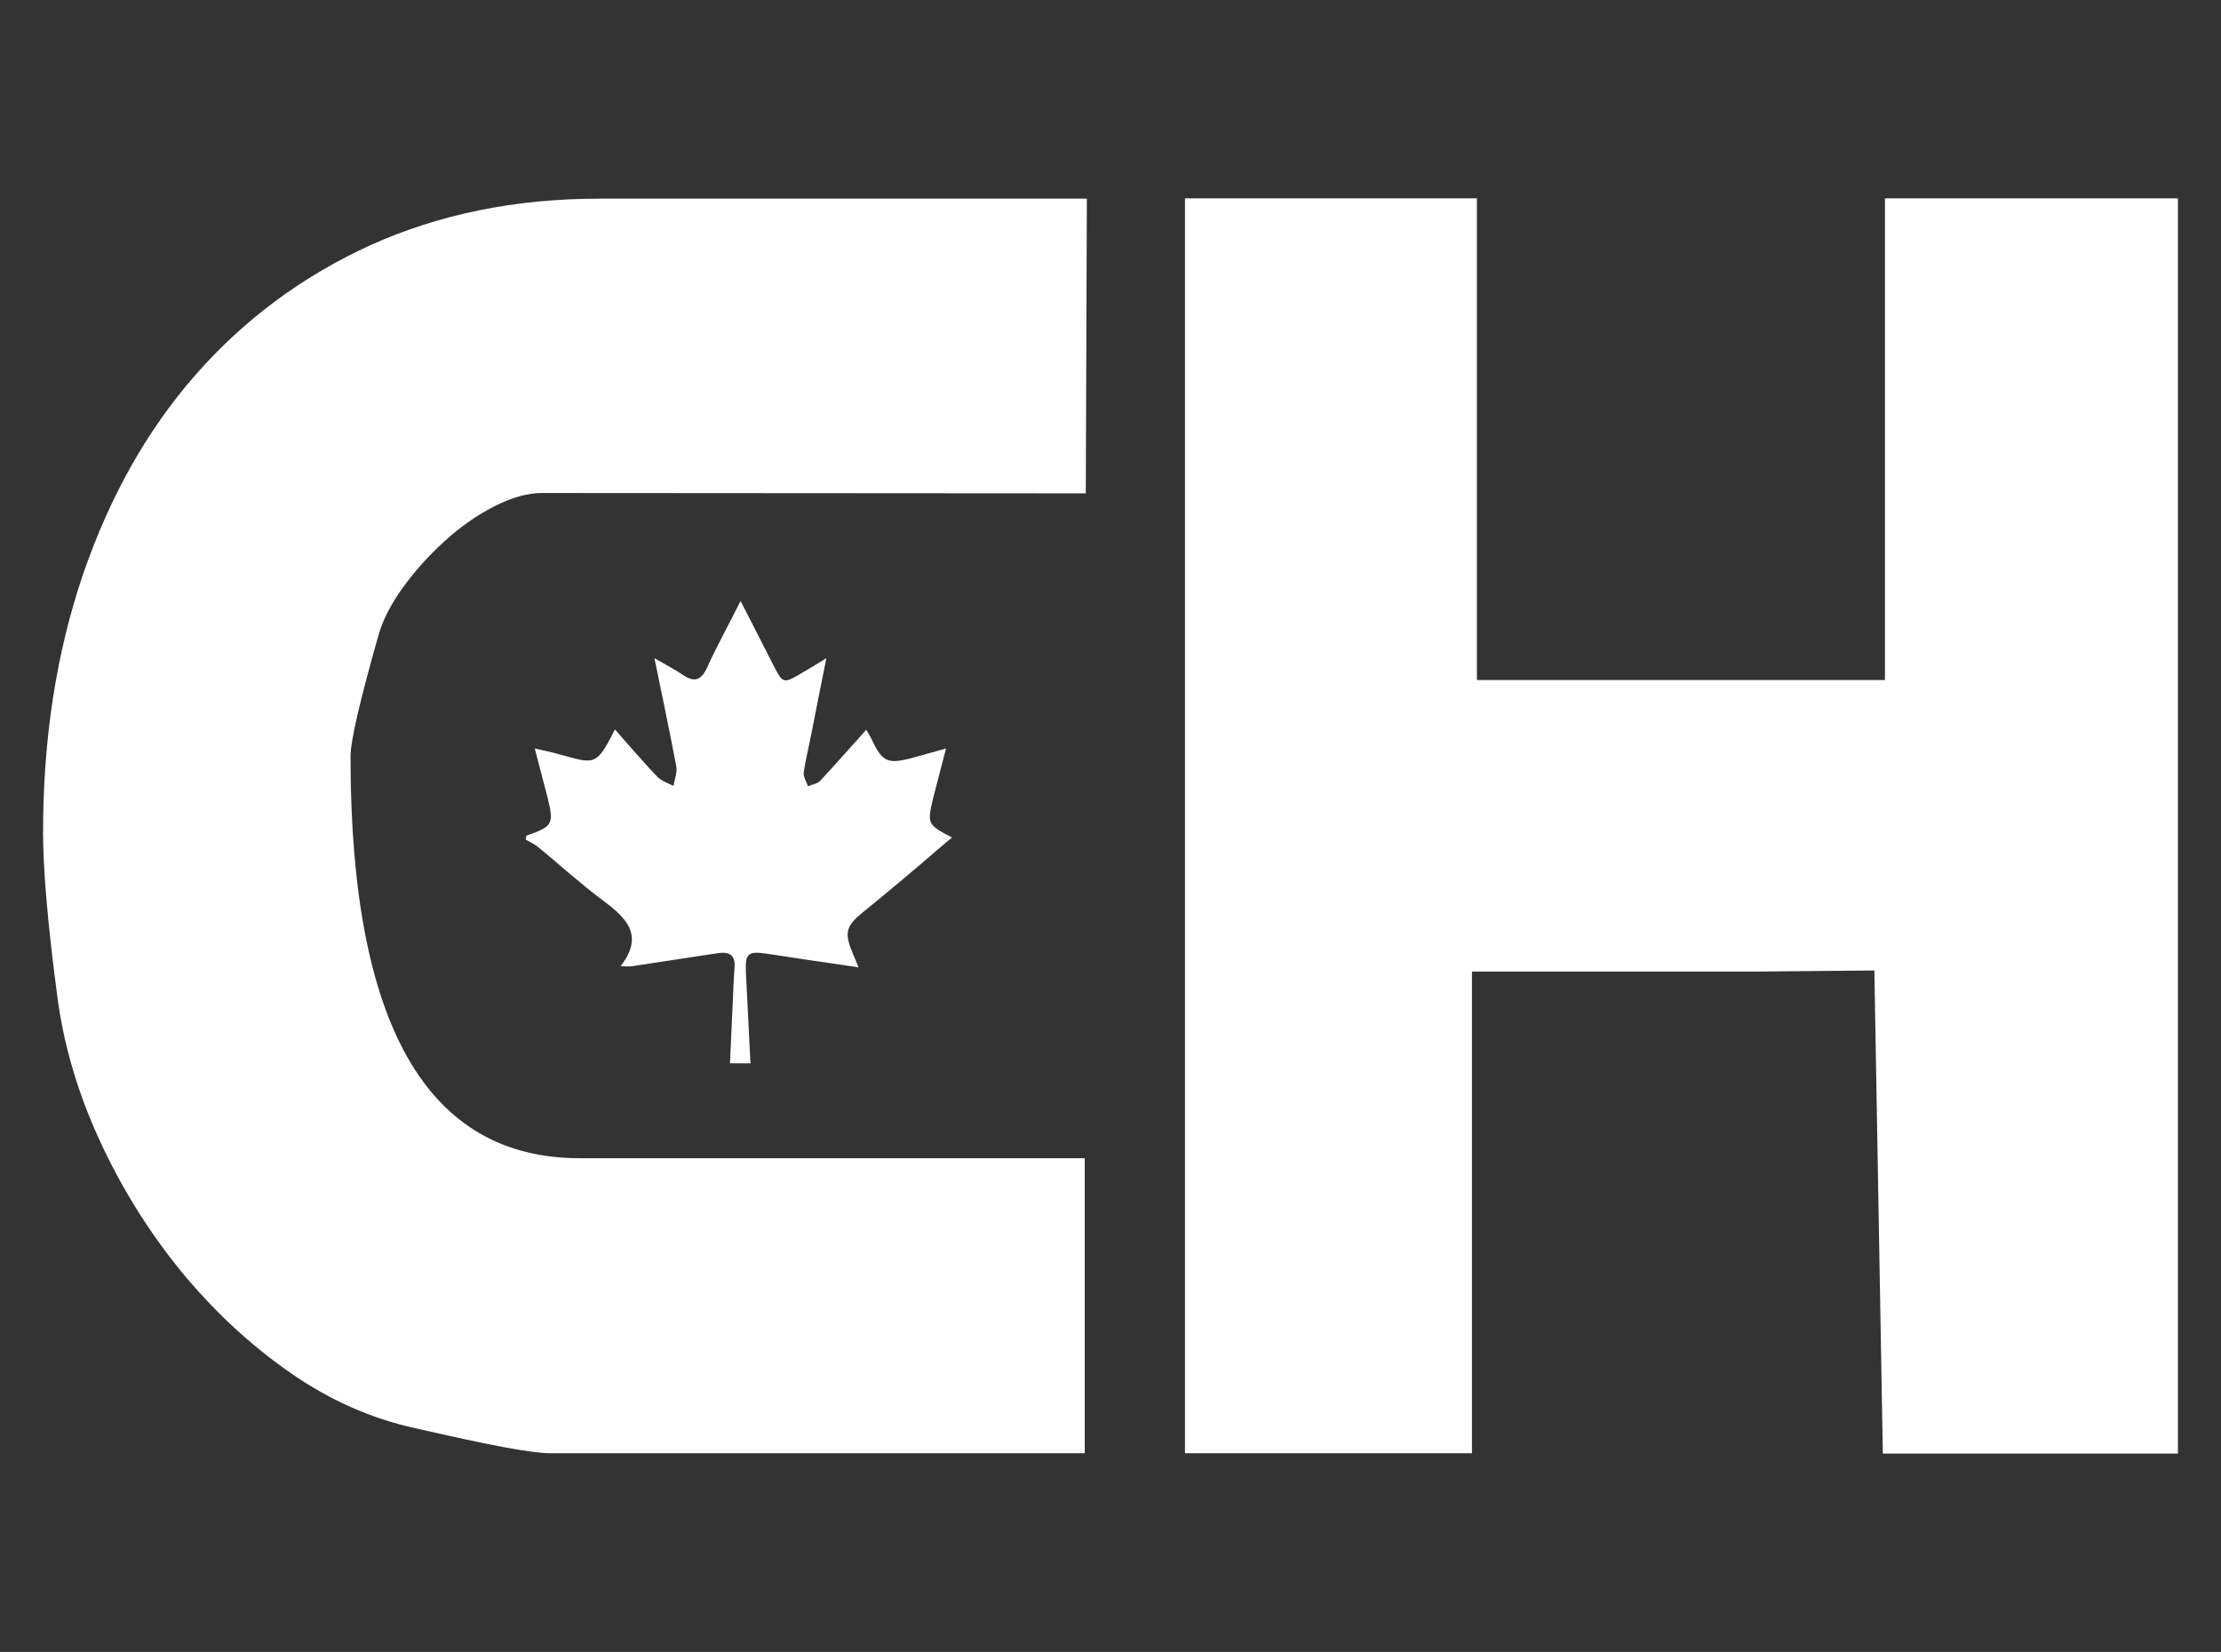 <?xml version="1.0" encoding="utf-8"?>
<!-- Generator: Adobe Illustrator 21.0.2, SVG Export Plug-In . SVG Version: 6.00 Build 0)  -->
<svg version="1.1" id="Layer_1" xmlns="http://www.w3.org/2000/svg" xmlns:xlink="http://www.w3.org/1999/xlink" x="0px" y="0px"
	 viewBox="0 0 629.2 468.1" style="enable-background:new 0 0 629.2 468.1;" xml:space="preserve">
<rect x="0" y="0" width="629.2" height="468.1" fill="#333333" stroke="none"/>
<style type="text/css">
	.st0{fill:#FFFFFF;}
</style>
<path class="st0" d="M307.9,56.2l-0.3,83.6l-154-0.1c-4.2,0-8.7,1.3-13.6,3.8c-4.9,2.5-9.6,5.8-14,9.8s-8.4,8.4-11.8,13.1
	c-3.4,4.7-5.7,9.2-6.9,13.3c-5.3,18.7-8,30.2-8,34.7c0,75.9,21.6,113.8,64.9,113.8h143.1v83.6H155.9c-2.7,0-7.2-0.6-13.6-1.8
	c-6.4-1.2-14.6-3-24.7-5.3c-12.4-2.7-24.4-8-35.8-16s-21.6-17.6-30.7-28.7c-9-11.1-16.7-23.4-22.9-36.9S18,296,16.2,282.1
	c-2.7-20.4-4-35.9-4-46.2c0-26.7,3.8-51,11.3-73.1c7.6-22.1,18.2-41,32-56.7s30.3-27.9,49.6-36.7c19.4-8.7,40.8-13.1,64.6-13.1
	H307.9z"/>
<path class="st0" d="M617,411.9h-83.6L531,275l-32.2,0.3H417v136.5h-81.3V56.2h82.7v136.5H534V56.2H617V411.9z"/>
<g id="w9elMU_4_">
	<g>
		<path class="st0" d="M149.1,236.8c7.5-2.6,7.9-3.2,6-10.9c-1.1-4.3-2.3-8.7-3.6-13.8c2.1,0.5,3.7,0.8,5.3,1.2
			c11.7,3.1,11.8,4.5,17.4-6.6c4,4.5,7.9,9.1,12,13.4c1.2,1.2,3,1.8,4.6,2.6c0.3-1.9,1.1-3.8,0.8-5.5c-1.9-10-4-20-6.2-30.7
			c3.1,1.8,5.6,3.1,8,4.7c3.2,2.2,5.2,1.7,6.9-2c2.8-6.2,6.1-12.1,9.5-18.9c3.3,6.4,6.3,12.3,9.3,18.2c2.7,5.2,2.8,5.3,7.9,2.3
			c2.1-1.2,4.2-2.5,7.1-4.3c-1.5,7.6-2.9,14.4-4.2,21.2c-0.7,3.7-1.7,7.5-2.2,11.2c-0.2,1.2,0.8,2.6,1.2,3.9
			c1.2-0.5,2.6-0.7,3.4-1.5c4.4-4.7,8.6-9.5,13.1-14.5c0.6,1,1.1,1.8,1.5,2.6c3,6.5,4.5,7.2,11.4,5.4c3-0.8,6-1.7,9.7-2.7
			c-1.3,5.1-2.5,9.5-3.6,13.9c-1.8,7.4-1.7,7.7,5.3,11.3c-3.3,2.8-6.5,5.5-9.6,8.2c-5.1,4.3-10.2,8.6-15.4,12.8
			c-5.1,4.1-5.6,5.9-3.1,11.9c0.5,1.1,0.9,2.2,1.6,3.9c-9.1-1.3-17.7-2.6-26.3-3.9c-4.9-0.7-5.8,0-5.6,5.1c0.4,8.6,0.9,17.1,1.3,26
			c-1.9,0-3.6,0-5.8,0c0.3-6.6,0.6-13.2,0.9-19.8c0.1-2.5,0.2-4.9,0.4-7.3c0.3-3.6-1.5-4.6-4.8-4.1c-8.1,1.2-16.2,2.5-24.3,3.7
			c-0.8,0.1-1.6,0-3.2,0c6.9-8.9,1.5-13.8-5.2-18.8c-6.3-4.7-12.2-10.1-18.3-15.1c-1-0.8-2.2-1.3-3.4-2
			C149.1,237.2,149.1,236.9,149.1,236.8z"/>
	</g>
</g>
</svg>
